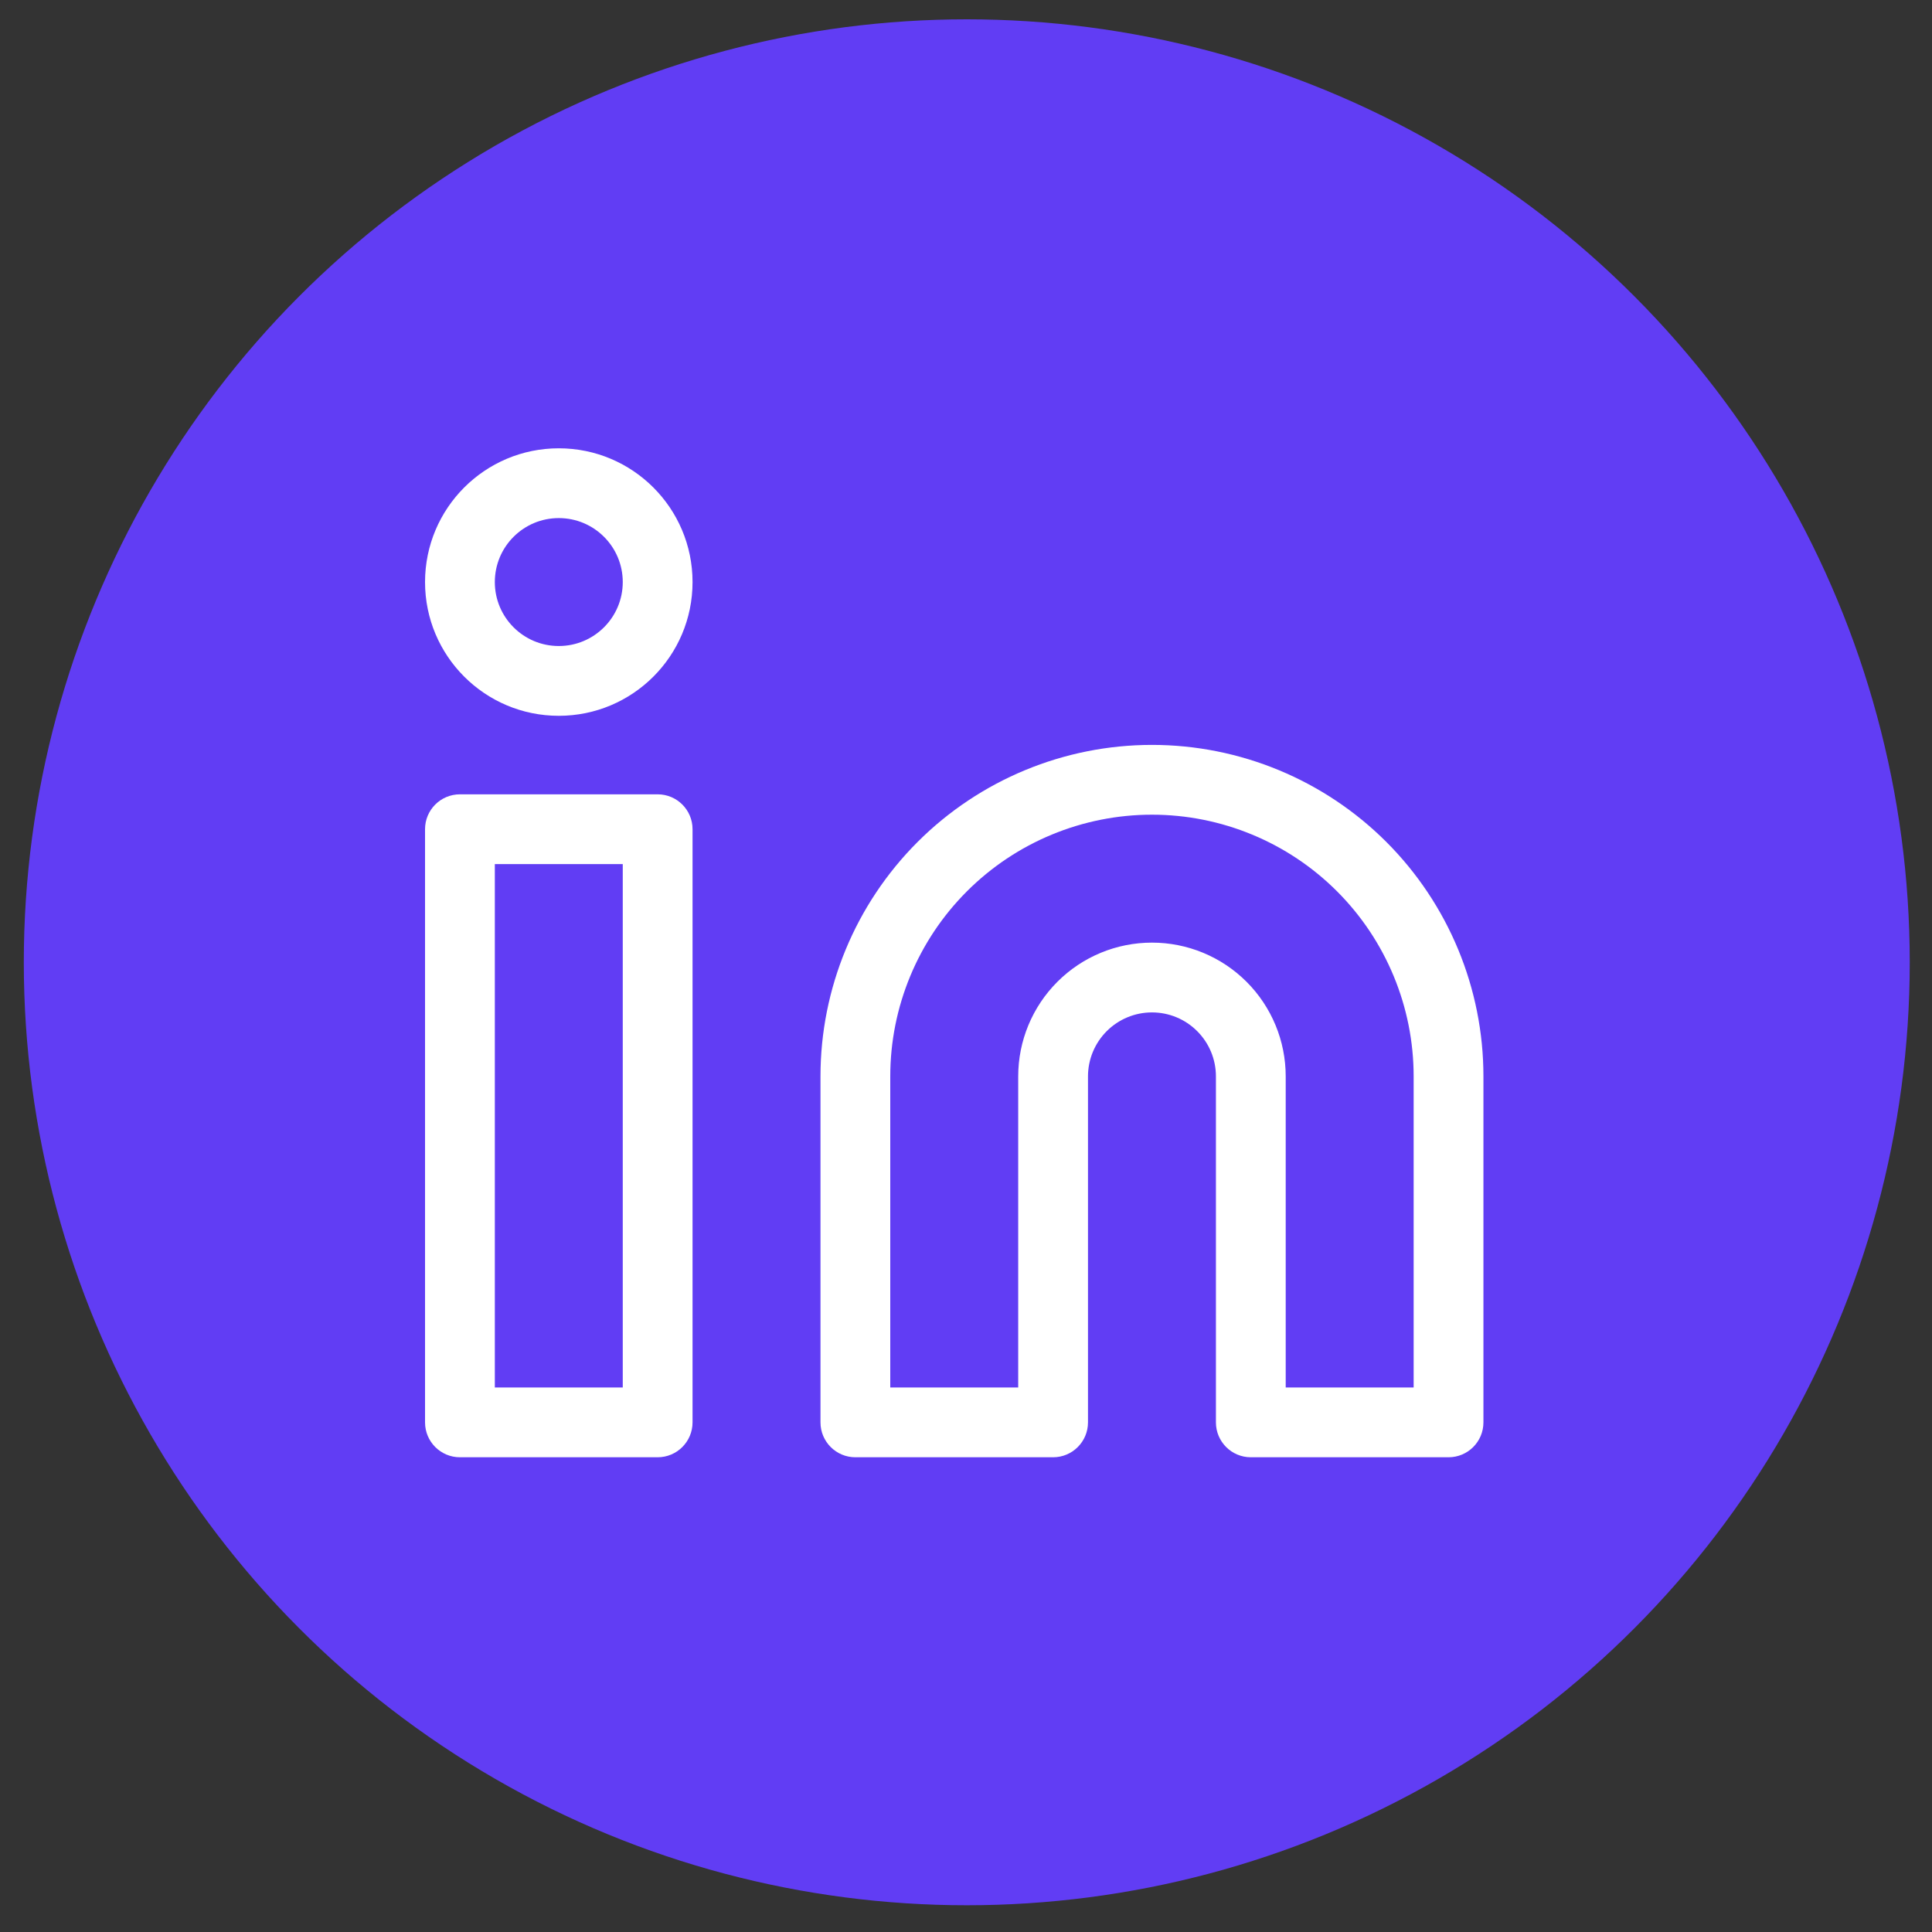 <svg width="50" height="50" viewBox="0 0 50 50" fill="none" xmlns="http://www.w3.org/2000/svg">
<rect x="0" y="0" width="50" height="50" fill="#333333" stroke="none"/>
<circle cx="25.02" cy="24.904" r="24.404" fill="#613DF4"/>
<path fill-rule="evenodd" clip-rule="evenodd" d="M29.813 21.084C28.017 21.084 26.294 21.797 25.024 23.067C23.754 24.337 23.04 26.06 23.04 27.856V35.908H26.351V27.856C26.351 26.938 26.716 26.058 27.365 25.409C28.014 24.759 28.895 24.395 29.813 24.395C30.731 24.395 31.611 24.759 32.261 25.409C32.91 26.058 33.274 26.938 33.274 27.856V35.908H36.585V27.856C36.585 26.06 35.872 24.337 34.602 23.067C33.332 21.797 31.609 21.084 29.813 21.084ZM23.747 21.79C25.356 20.182 27.538 19.278 29.813 19.278C32.088 19.278 34.27 20.182 35.879 21.79C37.487 23.399 38.391 25.581 38.391 27.856V36.811C38.391 37.31 37.987 37.714 37.488 37.714H32.371C31.873 37.714 31.468 37.31 31.468 36.811V27.856C31.468 27.417 31.294 26.996 30.983 26.686C30.673 26.375 30.252 26.201 29.813 26.201C29.374 26.201 28.953 26.375 28.642 26.686C28.332 26.996 28.157 27.417 28.157 27.856V36.811C28.157 37.31 27.753 37.714 27.254 37.714H22.137C21.639 37.714 21.234 37.31 21.234 36.811V27.856C21.234 25.581 22.138 23.399 23.747 21.79Z" fill="white"/>
<path fill-rule="evenodd" clip-rule="evenodd" d="M11 21.46C11 20.961 11.404 20.557 11.903 20.557H17.02C17.519 20.557 17.923 20.961 17.923 21.46V36.811C17.923 37.309 17.519 37.714 17.02 37.714H11.903C11.404 37.714 11 37.309 11 36.811V21.46ZM12.806 22.363V35.908H16.117V22.363H12.806Z" fill="white"/>
<path fill-rule="evenodd" clip-rule="evenodd" d="M14.461 13.408C13.547 13.408 12.806 14.149 12.806 15.064C12.806 15.978 13.547 16.719 14.461 16.719C15.376 16.719 16.117 15.978 16.117 15.064C16.117 14.149 15.376 13.408 14.461 13.408ZM11 15.064C11 13.152 12.55 11.602 14.461 11.602C16.373 11.602 17.923 13.152 17.923 15.064C17.923 16.976 16.373 18.525 14.461 18.525C12.55 18.525 11 16.976 11 15.064Z" fill="white"/>
</svg>
